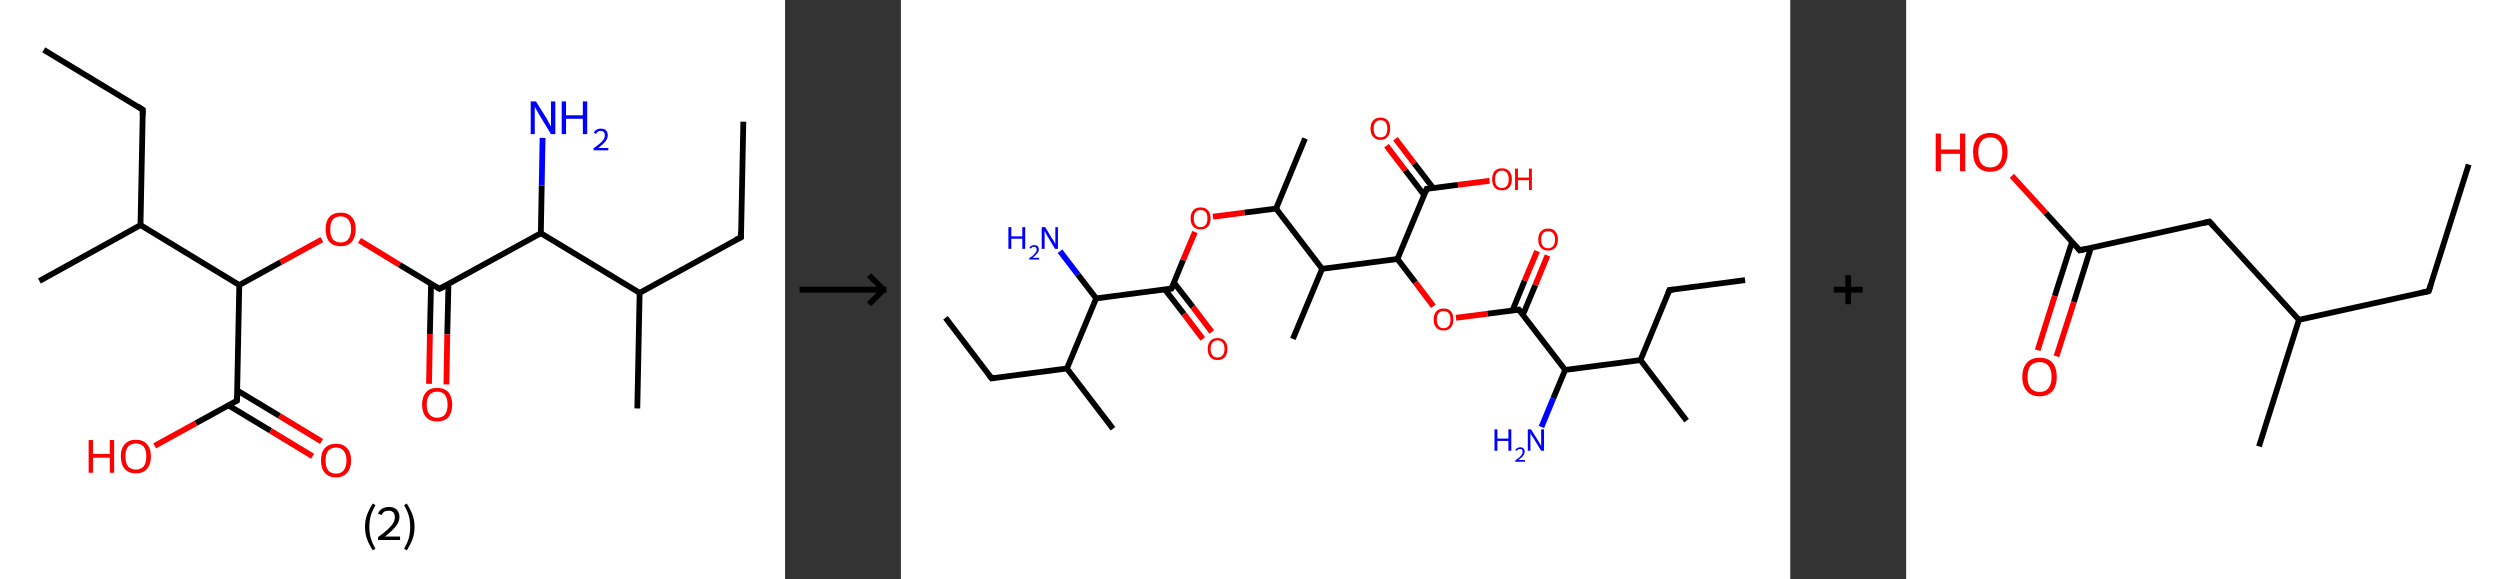 <?xml version='1.0' encoding='ASCII' standalone='yes'?>
<svg xmlns="http://www.w3.org/2000/svg" xmlns:xlink="http://www.w3.org/1999/xlink" version="1.1" width="863.0px" viewBox="0 0 863.0 200.0" height="200.0px">
  <rect x="0" y="0" width="863.0" height="200.0" fill="#333333" stroke="none"/>
  <g>
    <g transform="translate(0, 0) scale(1 1) "><!-- END OF HEADER -->
<rect style="opacity:1.0;fill:#FFFFFF;stroke:none" width="271.0" height="200.0" x="0.0" y="0.0"> </rect>
<path class="bond-0 atom-0 atom-1" d="M 256.6,42.0 L 255.8,81.9" style="fill:none;fill-rule:evenodd;stroke:#000000;stroke-width:2.0px;stroke-linecap:butt;stroke-linejoin:miter;stroke-opacity:1"/>
<path class="bond-1 atom-1 atom-2" d="M 255.8,81.9 L 220.8,101.1" style="fill:none;fill-rule:evenodd;stroke:#000000;stroke-width:2.0px;stroke-linecap:butt;stroke-linejoin:miter;stroke-opacity:1"/>
<path class="bond-2 atom-2 atom-3" d="M 220.8,101.1 L 220.0,141.0" style="fill:none;fill-rule:evenodd;stroke:#000000;stroke-width:2.0px;stroke-linecap:butt;stroke-linejoin:miter;stroke-opacity:1"/>
<path class="bond-3 atom-2 atom-4" d="M 220.8,101.1 L 186.7,80.5" style="fill:none;fill-rule:evenodd;stroke:#000000;stroke-width:2.0px;stroke-linecap:butt;stroke-linejoin:miter;stroke-opacity:1"/>
<path class="bond-4 atom-4 atom-5" d="M 186.7,80.5 L 187.0,64.0" style="fill:none;fill-rule:evenodd;stroke:#000000;stroke-width:2.0px;stroke-linecap:butt;stroke-linejoin:miter;stroke-opacity:1"/>
<path class="bond-4 atom-4 atom-5" d="M 187.0,64.0 L 187.3,47.6" style="fill:none;fill-rule:evenodd;stroke:#0000FF;stroke-width:2.0px;stroke-linecap:butt;stroke-linejoin:miter;stroke-opacity:1"/>
<path class="bond-5 atom-4 atom-6" d="M 186.7,80.5 L 151.7,99.7" style="fill:none;fill-rule:evenodd;stroke:#000000;stroke-width:2.0px;stroke-linecap:butt;stroke-linejoin:miter;stroke-opacity:1"/>
<path class="bond-6 atom-6 atom-7" d="M 148.8,98.0 L 148.4,115.3" style="fill:none;fill-rule:evenodd;stroke:#000000;stroke-width:2.0px;stroke-linecap:butt;stroke-linejoin:miter;stroke-opacity:1"/>
<path class="bond-6 atom-6 atom-7" d="M 148.4,115.3 L 148.1,132.5" style="fill:none;fill-rule:evenodd;stroke:#FF0000;stroke-width:2.0px;stroke-linecap:butt;stroke-linejoin:miter;stroke-opacity:1"/>
<path class="bond-6 atom-6 atom-7" d="M 154.8,98.1 L 154.4,115.4" style="fill:none;fill-rule:evenodd;stroke:#000000;stroke-width:2.0px;stroke-linecap:butt;stroke-linejoin:miter;stroke-opacity:1"/>
<path class="bond-6 atom-6 atom-7" d="M 154.4,115.4 L 154.1,132.7" style="fill:none;fill-rule:evenodd;stroke:#FF0000;stroke-width:2.0px;stroke-linecap:butt;stroke-linejoin:miter;stroke-opacity:1"/>
<path class="bond-7 atom-6 atom-8" d="M 151.7,99.7 L 137.9,91.4" style="fill:none;fill-rule:evenodd;stroke:#000000;stroke-width:2.0px;stroke-linecap:butt;stroke-linejoin:miter;stroke-opacity:1"/>
<path class="bond-7 atom-6 atom-8" d="M 137.9,91.4 L 124.1,83.0" style="fill:none;fill-rule:evenodd;stroke:#FF0000;stroke-width:2.0px;stroke-linecap:butt;stroke-linejoin:miter;stroke-opacity:1"/>
<path class="bond-8 atom-8 atom-9" d="M 111.1,82.7 L 96.9,90.5" style="fill:none;fill-rule:evenodd;stroke:#FF0000;stroke-width:2.0px;stroke-linecap:butt;stroke-linejoin:miter;stroke-opacity:1"/>
<path class="bond-8 atom-8 atom-9" d="M 96.9,90.5 L 82.6,98.4" style="fill:none;fill-rule:evenodd;stroke:#000000;stroke-width:2.0px;stroke-linecap:butt;stroke-linejoin:miter;stroke-opacity:1"/>
<path class="bond-9 atom-9 atom-10" d="M 82.6,98.4 L 81.8,138.3" style="fill:none;fill-rule:evenodd;stroke:#000000;stroke-width:2.0px;stroke-linecap:butt;stroke-linejoin:miter;stroke-opacity:1"/>
<path class="bond-10 atom-10 atom-11" d="M 78.8,139.9 L 93.4,148.7" style="fill:none;fill-rule:evenodd;stroke:#000000;stroke-width:2.0px;stroke-linecap:butt;stroke-linejoin:miter;stroke-opacity:1"/>
<path class="bond-10 atom-10 atom-11" d="M 93.4,148.7 L 107.9,157.5" style="fill:none;fill-rule:evenodd;stroke:#FF0000;stroke-width:2.0px;stroke-linecap:butt;stroke-linejoin:miter;stroke-opacity:1"/>
<path class="bond-10 atom-10 atom-11" d="M 81.9,134.8 L 96.5,143.6" style="fill:none;fill-rule:evenodd;stroke:#000000;stroke-width:2.0px;stroke-linecap:butt;stroke-linejoin:miter;stroke-opacity:1"/>
<path class="bond-10 atom-10 atom-11" d="M 96.5,143.6 L 111.0,152.4" style="fill:none;fill-rule:evenodd;stroke:#FF0000;stroke-width:2.0px;stroke-linecap:butt;stroke-linejoin:miter;stroke-opacity:1"/>
<path class="bond-11 atom-10 atom-12" d="M 81.8,138.3 L 67.6,146.1" style="fill:none;fill-rule:evenodd;stroke:#000000;stroke-width:2.0px;stroke-linecap:butt;stroke-linejoin:miter;stroke-opacity:1"/>
<path class="bond-11 atom-10 atom-12" d="M 67.6,146.1 L 53.4,153.9" style="fill:none;fill-rule:evenodd;stroke:#FF0000;stroke-width:2.0px;stroke-linecap:butt;stroke-linejoin:miter;stroke-opacity:1"/>
<path class="bond-12 atom-9 atom-13" d="M 82.6,98.4 L 48.5,77.7" style="fill:none;fill-rule:evenodd;stroke:#000000;stroke-width:2.0px;stroke-linecap:butt;stroke-linejoin:miter;stroke-opacity:1"/>
<path class="bond-13 atom-13 atom-14" d="M 48.5,77.7 L 13.6,97.0" style="fill:none;fill-rule:evenodd;stroke:#000000;stroke-width:2.0px;stroke-linecap:butt;stroke-linejoin:miter;stroke-opacity:1"/>
<path class="bond-14 atom-13 atom-15" d="M 48.5,77.7 L 49.3,37.9" style="fill:none;fill-rule:evenodd;stroke:#000000;stroke-width:2.0px;stroke-linecap:butt;stroke-linejoin:miter;stroke-opacity:1"/>
<path class="bond-15 atom-15 atom-16" d="M 49.3,37.9 L 15.1,17.2" style="fill:none;fill-rule:evenodd;stroke:#000000;stroke-width:2.0px;stroke-linecap:butt;stroke-linejoin:miter;stroke-opacity:1"/>
<path d="M 255.8,79.9 L 255.8,81.9 L 254.0,82.8" style="fill:none;stroke:#000000;stroke-width:2.0px;stroke-linecap:butt;stroke-linejoin:miter;stroke-opacity:1;"/>
<path d="M 153.5,98.8 L 151.7,99.7 L 151.0,99.3" style="fill:none;stroke:#000000;stroke-width:2.0px;stroke-linecap:butt;stroke-linejoin:miter;stroke-opacity:1;"/>
<path d="M 81.9,136.3 L 81.8,138.3 L 81.1,138.7" style="fill:none;stroke:#000000;stroke-width:2.0px;stroke-linecap:butt;stroke-linejoin:miter;stroke-opacity:1;"/>
<path d="M 49.2,39.8 L 49.3,37.9 L 47.6,36.8" style="fill:none;stroke:#000000;stroke-width:2.0px;stroke-linecap:butt;stroke-linejoin:miter;stroke-opacity:1;"/>
<path class="atom-5" d="M 185.0 35.0 L 188.7 40.9 Q 189.0 41.5, 189.6 42.6 Q 190.2 43.7, 190.2 43.7 L 190.2 35.0 L 191.7 35.0 L 191.7 46.3 L 190.2 46.3 L 186.2 39.7 Q 185.8 38.9, 185.3 38.1 Q 184.8 37.2, 184.6 36.9 L 184.6 46.3 L 183.2 46.3 L 183.2 35.0 L 185.0 35.0 " fill="#0000FF"/>
<path class="atom-5" d="M 193.9 35.0 L 195.4 35.0 L 195.4 39.8 L 201.2 39.8 L 201.2 35.0 L 202.7 35.0 L 202.7 46.3 L 201.2 46.3 L 201.2 41.0 L 195.4 41.0 L 195.4 46.3 L 193.9 46.3 L 193.9 35.0 " fill="#0000FF"/>
<path class="atom-5" d="M 205.0 45.9 Q 205.2 45.2, 205.9 44.8 Q 206.5 44.4, 207.4 44.4 Q 208.6 44.4, 209.2 45.0 Q 209.8 45.6, 209.8 46.7 Q 209.8 47.8, 209.0 48.8 Q 208.2 49.8, 206.5 51.1 L 210.0 51.1 L 210.0 51.9 L 204.9 51.9 L 204.9 51.2 Q 206.3 50.2, 207.1 49.5 Q 208.0 48.7, 208.4 48.1 Q 208.8 47.4, 208.8 46.7 Q 208.8 46.0, 208.4 45.6 Q 208.1 45.2, 207.4 45.2 Q 206.8 45.2, 206.4 45.4 Q 206.0 45.7, 205.8 46.2 L 205.0 45.9 " fill="#0000FF"/>
<path class="atom-7" d="M 145.7 139.7 Q 145.7 137.0, 147.1 135.4 Q 148.4 133.9, 150.9 133.9 Q 153.4 133.9, 154.8 135.4 Q 156.1 137.0, 156.1 139.7 Q 156.1 142.4, 154.8 144.0 Q 153.4 145.5, 150.9 145.5 Q 148.4 145.5, 147.1 144.0 Q 145.7 142.4, 145.7 139.7 M 150.9 144.2 Q 152.7 144.2, 153.6 143.1 Q 154.5 141.9, 154.5 139.7 Q 154.5 137.5, 153.6 136.3 Q 152.7 135.2, 150.9 135.2 Q 149.2 135.2, 148.3 136.3 Q 147.3 137.4, 147.3 139.7 Q 147.3 142.0, 148.3 143.1 Q 149.2 144.2, 150.9 144.2 " fill="#FF0000"/>
<path class="atom-8" d="M 112.4 79.1 Q 112.4 76.4, 113.7 74.9 Q 115.1 73.4, 117.6 73.4 Q 120.1 73.4, 121.4 74.9 Q 122.8 76.4, 122.8 79.1 Q 122.8 81.9, 121.4 83.5 Q 120.1 85.0, 117.6 85.0 Q 115.1 85.0, 113.7 83.5 Q 112.4 81.9, 112.4 79.1 M 117.6 83.7 Q 119.3 83.7, 120.2 82.6 Q 121.2 81.4, 121.2 79.1 Q 121.2 76.9, 120.2 75.8 Q 119.3 74.7, 117.6 74.7 Q 115.9 74.7, 114.9 75.8 Q 114.0 76.9, 114.0 79.1 Q 114.0 81.4, 114.9 82.6 Q 115.9 83.7, 117.6 83.7 " fill="#FF0000"/>
<path class="atom-11" d="M 110.8 158.9 Q 110.8 156.2, 112.1 154.7 Q 113.5 153.2, 116.0 153.2 Q 118.5 153.2, 119.8 154.7 Q 121.2 156.2, 121.2 158.9 Q 121.2 161.7, 119.8 163.2 Q 118.5 164.8, 116.0 164.8 Q 113.5 164.8, 112.1 163.2 Q 110.8 161.7, 110.8 158.9 M 116.0 163.5 Q 117.7 163.5, 118.6 162.4 Q 119.6 161.2, 119.6 158.9 Q 119.6 156.7, 118.6 155.6 Q 117.7 154.5, 116.0 154.5 Q 114.3 154.5, 113.3 155.6 Q 112.4 156.7, 112.4 158.9 Q 112.4 161.2, 113.3 162.4 Q 114.3 163.5, 116.0 163.5 " fill="#FF0000"/>
<path class="atom-12" d="M 30.6 151.9 L 32.1 151.9 L 32.1 156.7 L 37.9 156.7 L 37.9 151.9 L 39.4 151.9 L 39.4 163.2 L 37.9 163.2 L 37.9 158.0 L 32.1 158.0 L 32.1 163.2 L 30.6 163.2 L 30.6 151.9 " fill="#FF0000"/>
<path class="atom-12" d="M 41.7 157.5 Q 41.7 154.8, 43.1 153.3 Q 44.4 151.8, 46.9 151.8 Q 49.4 151.8, 50.7 153.3 Q 52.1 154.8, 52.1 157.5 Q 52.1 160.3, 50.7 161.9 Q 49.4 163.4, 46.9 163.4 Q 44.4 163.4, 43.1 161.9 Q 41.7 160.3, 41.7 157.5 M 46.9 162.1 Q 48.6 162.1, 49.6 161.0 Q 50.5 159.8, 50.5 157.5 Q 50.5 155.3, 49.6 154.2 Q 48.6 153.1, 46.9 153.1 Q 45.2 153.1, 44.2 154.2 Q 43.3 155.3, 43.3 157.5 Q 43.3 159.8, 44.2 161.0 Q 45.2 162.1, 46.9 162.1 " fill="#FF0000"/>
<path class="legend" d="M 126.0 181.9 Q 126.0 179.6, 126.7 177.7 Q 127.4 175.8, 128.7 173.8 L 129.6 174.4 Q 128.5 176.3, 128.0 178.0 Q 127.5 179.7, 127.5 181.9 Q 127.5 184.0, 128.0 185.8 Q 128.5 187.5, 129.6 189.4 L 128.7 190.0 Q 127.4 188.0, 126.7 186.1 Q 126.0 184.2, 126.0 181.9 " fill="#000000"/>
<path class="legend" d="M 130.5 177.3 Q 130.9 176.2, 131.9 175.6 Q 132.9 175.0, 134.3 175.0 Q 136.0 175.0, 136.9 175.9 Q 137.9 176.8, 137.9 178.5 Q 137.9 180.2, 136.6 181.7 Q 135.4 183.3, 132.9 185.2 L 138.1 185.2 L 138.1 186.4 L 130.5 186.4 L 130.5 185.4 Q 132.6 183.9, 133.8 182.8 Q 135.1 181.6, 135.7 180.6 Q 136.3 179.6, 136.3 178.6 Q 136.3 177.5, 135.8 176.9 Q 135.2 176.3, 134.3 176.3 Q 133.3 176.3, 132.7 176.6 Q 132.1 177.0, 131.7 177.8 L 130.5 177.3 " fill="#000000"/>
<path class="legend" d="M 143.1 181.9 Q 143.1 184.2, 142.4 186.1 Q 141.7 188.0, 140.4 190.0 L 139.5 189.4 Q 140.6 187.5, 141.1 185.8 Q 141.6 184.0, 141.6 181.9 Q 141.6 179.7, 141.1 178.0 Q 140.6 176.3, 139.5 174.4 L 140.4 173.8 Q 141.7 175.8, 142.4 177.7 Q 143.1 179.6, 143.1 181.9 " fill="#000000"/>
</g>
    <g transform="translate(271.0, 0) scale(1 1) "><line x1="5" y1="100" x2="35" y2="100" style="stroke:rgb(0,0,0);stroke-width:2"/>
  <line x1="34" y1="100" x2="29" y2="95" style="stroke:rgb(0,0,0);stroke-width:2"/>
  <line x1="34" y1="100" x2="29" y2="105" style="stroke:rgb(0,0,0);stroke-width:2"/>
</g>
    <g transform="translate(311.0, 0) scale(1 1) "><!-- END OF HEADER -->
<rect style="opacity:1.0;fill:#FFFFFF;stroke:none" width="307.0" height="200.0" x="0.0" y="0.0"> </rect>
<path class="bond-0 atom-0 atom-1" d="M 15.4,109.7 L 31.3,130.6" style="fill:none;fill-rule:evenodd;stroke:#000000;stroke-width:2.0px;stroke-linecap:butt;stroke-linejoin:miter;stroke-opacity:1"/>
<path class="bond-1 atom-1 atom-2" d="M 31.3,130.6 L 57.3,127.2" style="fill:none;fill-rule:evenodd;stroke:#000000;stroke-width:2.0px;stroke-linecap:butt;stroke-linejoin:miter;stroke-opacity:1"/>
<path class="bond-2 atom-2 atom-3" d="M 57.3,127.2 L 73.2,148.0" style="fill:none;fill-rule:evenodd;stroke:#000000;stroke-width:2.0px;stroke-linecap:butt;stroke-linejoin:miter;stroke-opacity:1"/>
<path class="bond-3 atom-2 atom-4" d="M 57.3,127.2 L 67.4,103.0" style="fill:none;fill-rule:evenodd;stroke:#000000;stroke-width:2.0px;stroke-linecap:butt;stroke-linejoin:miter;stroke-opacity:1"/>
<path class="bond-4 atom-4 atom-5" d="M 67.4,103.0 L 61.1,94.8" style="fill:none;fill-rule:evenodd;stroke:#000000;stroke-width:2.0px;stroke-linecap:butt;stroke-linejoin:miter;stroke-opacity:1"/>
<path class="bond-4 atom-4 atom-5" d="M 61.1,94.8 L 54.9,86.7" style="fill:none;fill-rule:evenodd;stroke:#0000FF;stroke-width:2.0px;stroke-linecap:butt;stroke-linejoin:miter;stroke-opacity:1"/>
<path class="bond-5 atom-4 atom-6" d="M 67.4,103.0 L 93.4,99.6" style="fill:none;fill-rule:evenodd;stroke:#000000;stroke-width:2.0px;stroke-linecap:butt;stroke-linejoin:miter;stroke-opacity:1"/>
<path class="bond-6 atom-6 atom-7" d="M 91.1,99.9 L 97.7,108.4" style="fill:none;fill-rule:evenodd;stroke:#000000;stroke-width:2.0px;stroke-linecap:butt;stroke-linejoin:miter;stroke-opacity:1"/>
<path class="bond-6 atom-6 atom-7" d="M 97.7,108.4 L 104.2,117.0" style="fill:none;fill-rule:evenodd;stroke:#FF0000;stroke-width:2.0px;stroke-linecap:butt;stroke-linejoin:miter;stroke-opacity:1"/>
<path class="bond-6 atom-6 atom-7" d="M 94.2,97.5 L 100.8,106.0" style="fill:none;fill-rule:evenodd;stroke:#000000;stroke-width:2.0px;stroke-linecap:butt;stroke-linejoin:miter;stroke-opacity:1"/>
<path class="bond-6 atom-6 atom-7" d="M 100.8,106.0 L 107.3,114.6" style="fill:none;fill-rule:evenodd;stroke:#FF0000;stroke-width:2.0px;stroke-linecap:butt;stroke-linejoin:miter;stroke-opacity:1"/>
<path class="bond-7 atom-6 atom-8" d="M 93.4,99.6 L 97.4,89.8" style="fill:none;fill-rule:evenodd;stroke:#000000;stroke-width:2.0px;stroke-linecap:butt;stroke-linejoin:miter;stroke-opacity:1"/>
<path class="bond-7 atom-6 atom-8" d="M 97.4,89.8 L 101.5,80.1" style="fill:none;fill-rule:evenodd;stroke:#FF0000;stroke-width:2.0px;stroke-linecap:butt;stroke-linejoin:miter;stroke-opacity:1"/>
<path class="bond-8 atom-8 atom-9" d="M 107.7,74.8 L 118.6,73.4" style="fill:none;fill-rule:evenodd;stroke:#FF0000;stroke-width:2.0px;stroke-linecap:butt;stroke-linejoin:miter;stroke-opacity:1"/>
<path class="bond-8 atom-8 atom-9" d="M 118.6,73.4 L 129.5,72.0" style="fill:none;fill-rule:evenodd;stroke:#000000;stroke-width:2.0px;stroke-linecap:butt;stroke-linejoin:miter;stroke-opacity:1"/>
<path class="bond-9 atom-9 atom-10" d="M 129.5,72.0 L 139.5,47.8" style="fill:none;fill-rule:evenodd;stroke:#000000;stroke-width:2.0px;stroke-linecap:butt;stroke-linejoin:miter;stroke-opacity:1"/>
<path class="bond-10 atom-9 atom-11" d="M 129.5,72.0 L 145.4,92.8" style="fill:none;fill-rule:evenodd;stroke:#000000;stroke-width:2.0px;stroke-linecap:butt;stroke-linejoin:miter;stroke-opacity:1"/>
<path class="bond-11 atom-11 atom-12" d="M 145.4,92.8 L 135.3,117.0" style="fill:none;fill-rule:evenodd;stroke:#000000;stroke-width:2.0px;stroke-linecap:butt;stroke-linejoin:miter;stroke-opacity:1"/>
<path class="bond-12 atom-11 atom-13" d="M 145.4,92.8 L 171.4,89.4" style="fill:none;fill-rule:evenodd;stroke:#000000;stroke-width:2.0px;stroke-linecap:butt;stroke-linejoin:miter;stroke-opacity:1"/>
<path class="bond-13 atom-13 atom-14" d="M 171.4,89.4 L 177.6,97.5" style="fill:none;fill-rule:evenodd;stroke:#000000;stroke-width:2.0px;stroke-linecap:butt;stroke-linejoin:miter;stroke-opacity:1"/>
<path class="bond-13 atom-13 atom-14" d="M 177.6,97.5 L 183.8,105.7" style="fill:none;fill-rule:evenodd;stroke:#FF0000;stroke-width:2.0px;stroke-linecap:butt;stroke-linejoin:miter;stroke-opacity:1"/>
<path class="bond-14 atom-14 atom-15" d="M 191.6,109.7 L 202.5,108.3" style="fill:none;fill-rule:evenodd;stroke:#FF0000;stroke-width:2.0px;stroke-linecap:butt;stroke-linejoin:miter;stroke-opacity:1"/>
<path class="bond-14 atom-14 atom-15" d="M 202.5,108.3 L 213.3,106.9" style="fill:none;fill-rule:evenodd;stroke:#000000;stroke-width:2.0px;stroke-linecap:butt;stroke-linejoin:miter;stroke-opacity:1"/>
<path class="bond-15 atom-15 atom-16" d="M 214.7,108.7 L 219.0,98.4" style="fill:none;fill-rule:evenodd;stroke:#000000;stroke-width:2.0px;stroke-linecap:butt;stroke-linejoin:miter;stroke-opacity:1"/>
<path class="bond-15 atom-15 atom-16" d="M 219.0,98.4 L 223.2,88.2" style="fill:none;fill-rule:evenodd;stroke:#FF0000;stroke-width:2.0px;stroke-linecap:butt;stroke-linejoin:miter;stroke-opacity:1"/>
<path class="bond-15 atom-15 atom-16" d="M 211.1,107.2 L 215.3,96.9" style="fill:none;fill-rule:evenodd;stroke:#000000;stroke-width:2.0px;stroke-linecap:butt;stroke-linejoin:miter;stroke-opacity:1"/>
<path class="bond-15 atom-15 atom-16" d="M 215.3,96.9 L 219.6,86.7" style="fill:none;fill-rule:evenodd;stroke:#FF0000;stroke-width:2.0px;stroke-linecap:butt;stroke-linejoin:miter;stroke-opacity:1"/>
<path class="bond-16 atom-15 atom-17" d="M 213.3,106.9 L 229.3,127.7" style="fill:none;fill-rule:evenodd;stroke:#000000;stroke-width:2.0px;stroke-linecap:butt;stroke-linejoin:miter;stroke-opacity:1"/>
<path class="bond-17 atom-17 atom-18" d="M 229.3,127.7 L 225.2,137.5" style="fill:none;fill-rule:evenodd;stroke:#000000;stroke-width:2.0px;stroke-linecap:butt;stroke-linejoin:miter;stroke-opacity:1"/>
<path class="bond-17 atom-17 atom-18" d="M 225.2,137.5 L 221.1,147.4" style="fill:none;fill-rule:evenodd;stroke:#0000FF;stroke-width:2.0px;stroke-linecap:butt;stroke-linejoin:miter;stroke-opacity:1"/>
<path class="bond-18 atom-17 atom-19" d="M 229.3,127.7 L 255.3,124.3" style="fill:none;fill-rule:evenodd;stroke:#000000;stroke-width:2.0px;stroke-linecap:butt;stroke-linejoin:miter;stroke-opacity:1"/>
<path class="bond-19 atom-19 atom-20" d="M 255.3,124.3 L 271.2,145.2" style="fill:none;fill-rule:evenodd;stroke:#000000;stroke-width:2.0px;stroke-linecap:butt;stroke-linejoin:miter;stroke-opacity:1"/>
<path class="bond-20 atom-19 atom-21" d="M 255.3,124.3 L 265.3,100.1" style="fill:none;fill-rule:evenodd;stroke:#000000;stroke-width:2.0px;stroke-linecap:butt;stroke-linejoin:miter;stroke-opacity:1"/>
<path class="bond-21 atom-21 atom-22" d="M 265.3,100.1 L 291.4,96.7" style="fill:none;fill-rule:evenodd;stroke:#000000;stroke-width:2.0px;stroke-linecap:butt;stroke-linejoin:miter;stroke-opacity:1"/>
<path class="bond-22 atom-13 atom-23" d="M 171.4,89.4 L 181.5,65.2" style="fill:none;fill-rule:evenodd;stroke:#000000;stroke-width:2.0px;stroke-linecap:butt;stroke-linejoin:miter;stroke-opacity:1"/>
<path class="bond-23 atom-23 atom-24" d="M 183.7,64.9 L 177.2,56.4" style="fill:none;fill-rule:evenodd;stroke:#000000;stroke-width:2.0px;stroke-linecap:butt;stroke-linejoin:miter;stroke-opacity:1"/>
<path class="bond-23 atom-23 atom-24" d="M 177.2,56.4 L 170.7,47.9" style="fill:none;fill-rule:evenodd;stroke:#FF0000;stroke-width:2.0px;stroke-linecap:butt;stroke-linejoin:miter;stroke-opacity:1"/>
<path class="bond-23 atom-23 atom-24" d="M 180.6,67.3 L 174.1,58.8" style="fill:none;fill-rule:evenodd;stroke:#000000;stroke-width:2.0px;stroke-linecap:butt;stroke-linejoin:miter;stroke-opacity:1"/>
<path class="bond-23 atom-23 atom-24" d="M 174.1,58.8 L 167.6,50.3" style="fill:none;fill-rule:evenodd;stroke:#FF0000;stroke-width:2.0px;stroke-linecap:butt;stroke-linejoin:miter;stroke-opacity:1"/>
<path class="bond-24 atom-23 atom-25" d="M 181.5,65.2 L 192.3,63.8" style="fill:none;fill-rule:evenodd;stroke:#000000;stroke-width:2.0px;stroke-linecap:butt;stroke-linejoin:miter;stroke-opacity:1"/>
<path class="bond-24 atom-23 atom-25" d="M 192.3,63.8 L 203.2,62.4" style="fill:none;fill-rule:evenodd;stroke:#FF0000;stroke-width:2.0px;stroke-linecap:butt;stroke-linejoin:miter;stroke-opacity:1"/>
<path d="M 30.5,129.5 L 31.3,130.6 L 32.6,130.4" style="fill:none;stroke:#000000;stroke-width:2.0px;stroke-linecap:butt;stroke-linejoin:miter;stroke-opacity:1;"/>
<path d="M 92.1,99.8 L 93.4,99.6 L 93.6,99.1" style="fill:none;stroke:#000000;stroke-width:2.0px;stroke-linecap:butt;stroke-linejoin:miter;stroke-opacity:1;"/>
<path d="M 212.8,107.0 L 213.3,106.9 L 214.1,107.9" style="fill:none;stroke:#000000;stroke-width:2.0px;stroke-linecap:butt;stroke-linejoin:miter;stroke-opacity:1;"/>
<path d="M 264.8,101.3 L 265.3,100.1 L 266.6,100.0" style="fill:none;stroke:#000000;stroke-width:2.0px;stroke-linecap:butt;stroke-linejoin:miter;stroke-opacity:1;"/>
<path d="M 181.0,66.4 L 181.5,65.2 L 182.0,65.2" style="fill:none;stroke:#000000;stroke-width:2.0px;stroke-linecap:butt;stroke-linejoin:miter;stroke-opacity:1;"/>
<path class="atom-5" d="M 37.1 78.4 L 38.1 78.4 L 38.1 81.6 L 41.9 81.6 L 41.9 78.4 L 42.9 78.4 L 42.9 85.9 L 41.9 85.9 L 41.9 82.4 L 38.1 82.4 L 38.1 85.9 L 37.1 85.9 L 37.1 78.4 " fill="#0000FF"/>
<path class="atom-5" d="M 44.4 85.6 Q 44.5 85.1, 45.0 84.9 Q 45.4 84.6, 46.0 84.6 Q 46.7 84.6, 47.2 85.0 Q 47.6 85.4, 47.6 86.1 Q 47.6 86.9, 47.0 87.5 Q 46.5 88.2, 45.4 89.0 L 47.7 89.0 L 47.7 89.6 L 44.3 89.6 L 44.3 89.1 Q 45.3 88.5, 45.8 88.0 Q 46.3 87.5, 46.6 87.0 Q 46.9 86.6, 46.9 86.2 Q 46.9 85.7, 46.6 85.4 Q 46.4 85.2, 46.0 85.2 Q 45.6 85.2, 45.3 85.3 Q 45.1 85.5, 44.9 85.8 L 44.4 85.6 " fill="#0000FF"/>
<path class="atom-5" d="M 49.8 78.4 L 52.2 82.4 Q 52.5 82.7, 52.9 83.4 Q 53.2 84.2, 53.3 84.2 L 53.3 78.4 L 54.2 78.4 L 54.2 85.9 L 53.2 85.9 L 50.6 81.6 Q 50.3 81.0, 50.0 80.5 Q 49.7 79.9, 49.6 79.7 L 49.6 85.9 L 48.6 85.9 L 48.6 78.4 L 49.8 78.4 " fill="#0000FF"/>
<path class="atom-7" d="M 105.9 120.4 Q 105.9 118.7, 106.8 117.7 Q 107.7 116.7, 109.3 116.7 Q 110.9 116.7, 111.8 117.7 Q 112.7 118.7, 112.7 120.4 Q 112.7 122.2, 111.8 123.3 Q 110.9 124.3, 109.3 124.3 Q 107.7 124.3, 106.8 123.3 Q 105.9 122.3, 105.9 120.4 M 109.3 123.4 Q 110.4 123.4, 111.0 122.7 Q 111.7 121.9, 111.7 120.4 Q 111.7 119.0, 111.0 118.2 Q 110.4 117.5, 109.3 117.5 Q 108.2 117.5, 107.6 118.2 Q 106.9 119.0, 106.9 120.4 Q 106.9 121.9, 107.6 122.7 Q 108.2 123.4, 109.3 123.4 " fill="#FF0000"/>
<path class="atom-8" d="M 100.0 75.4 Q 100.0 73.6, 100.9 72.6 Q 101.8 71.6, 103.4 71.6 Q 105.1 71.6, 106.0 72.6 Q 106.9 73.6, 106.9 75.4 Q 106.9 77.2, 106.0 78.2 Q 105.1 79.2, 103.4 79.2 Q 101.8 79.2, 100.9 78.2 Q 100.0 77.2, 100.0 75.4 M 103.4 78.4 Q 104.6 78.4, 105.2 77.6 Q 105.8 76.9, 105.8 75.4 Q 105.8 73.9, 105.2 73.2 Q 104.6 72.5, 103.4 72.5 Q 102.3 72.5, 101.7 73.2 Q 101.1 73.9, 101.1 75.4 Q 101.1 76.9, 101.7 77.6 Q 102.3 78.4, 103.4 78.4 " fill="#FF0000"/>
<path class="atom-14" d="M 183.9 110.3 Q 183.9 108.5, 184.8 107.5 Q 185.7 106.5, 187.3 106.5 Q 189.0 106.5, 189.9 107.5 Q 190.7 108.5, 190.7 110.3 Q 190.7 112.1, 189.8 113.1 Q 188.9 114.1, 187.3 114.1 Q 185.7 114.1, 184.8 113.1 Q 183.9 112.1, 183.9 110.3 M 187.3 113.3 Q 188.5 113.3, 189.1 112.5 Q 189.7 111.8, 189.7 110.3 Q 189.7 108.8, 189.1 108.1 Q 188.5 107.4, 187.3 107.4 Q 186.2 107.4, 185.6 108.1 Q 185.0 108.8, 185.0 110.3 Q 185.0 111.8, 185.6 112.5 Q 186.2 113.3, 187.3 113.3 " fill="#FF0000"/>
<path class="atom-16" d="M 220.0 82.7 Q 220.0 80.9, 220.9 79.9 Q 221.8 78.9, 223.4 78.9 Q 225.1 78.9, 225.9 79.9 Q 226.8 80.9, 226.8 82.7 Q 226.8 84.5, 225.9 85.5 Q 225.0 86.5, 223.4 86.5 Q 221.8 86.5, 220.9 85.5 Q 220.0 84.5, 220.0 82.7 M 223.4 85.7 Q 224.5 85.7, 225.1 85.0 Q 225.8 84.2, 225.8 82.7 Q 225.8 81.2, 225.1 80.5 Q 224.5 79.8, 223.4 79.8 Q 222.3 79.8, 221.7 80.5 Q 221.0 81.2, 221.0 82.7 Q 221.0 84.2, 221.7 85.0 Q 222.3 85.7, 223.4 85.7 " fill="#FF0000"/>
<path class="atom-18" d="M 204.9 148.2 L 205.9 148.2 L 205.9 151.4 L 209.7 151.4 L 209.7 148.2 L 210.7 148.2 L 210.7 155.6 L 209.7 155.6 L 209.7 152.2 L 205.9 152.2 L 205.9 155.6 L 204.9 155.6 L 204.9 148.2 " fill="#0000FF"/>
<path class="atom-18" d="M 212.1 155.4 Q 212.3 154.9, 212.7 154.7 Q 213.2 154.4, 213.8 154.4 Q 214.5 154.4, 214.9 154.8 Q 215.3 155.2, 215.3 155.9 Q 215.3 156.6, 214.8 157.3 Q 214.3 158.0, 213.1 158.8 L 215.4 158.8 L 215.4 159.4 L 212.1 159.4 L 212.1 158.9 Q 213.0 158.2, 213.6 157.8 Q 214.1 157.3, 214.4 156.8 Q 214.6 156.4, 214.6 156.0 Q 214.6 155.5, 214.4 155.2 Q 214.2 155.0, 213.8 155.0 Q 213.4 155.0, 213.1 155.1 Q 212.8 155.3, 212.6 155.6 L 212.1 155.4 " fill="#0000FF"/>
<path class="atom-18" d="M 217.5 148.2 L 220.0 152.2 Q 220.2 152.5, 220.6 153.2 Q 221.0 153.9, 221.0 154.0 L 221.0 148.2 L 222.0 148.2 L 222.0 155.6 L 221.0 155.6 L 218.4 151.3 Q 218.1 150.8, 217.7 150.3 Q 217.4 149.7, 217.3 149.5 L 217.3 155.6 L 216.4 155.6 L 216.4 148.2 L 217.5 148.2 " fill="#0000FF"/>
<path class="atom-24" d="M 162.1 44.4 Q 162.1 42.6, 163.0 41.6 Q 163.9 40.6, 165.5 40.6 Q 167.2 40.6, 168.1 41.6 Q 168.9 42.6, 168.9 44.4 Q 168.9 46.2, 168.0 47.2 Q 167.2 48.3, 165.5 48.3 Q 163.9 48.3, 163.0 47.2 Q 162.1 46.2, 162.1 44.4 M 165.5 47.4 Q 166.7 47.4, 167.3 46.7 Q 167.9 45.9, 167.9 44.4 Q 167.9 43.0, 167.3 42.2 Q 166.7 41.5, 165.5 41.5 Q 164.4 41.5, 163.8 42.2 Q 163.2 42.9, 163.2 44.4 Q 163.2 45.9, 163.8 46.7 Q 164.4 47.4, 165.5 47.4 " fill="#FF0000"/>
<path class="atom-25" d="M 204.1 61.9 Q 204.1 60.1, 204.9 59.1 Q 205.8 58.1, 207.5 58.1 Q 209.1 58.1, 210.0 59.1 Q 210.9 60.1, 210.9 61.9 Q 210.9 63.7, 210.0 64.7 Q 209.1 65.7, 207.5 65.7 Q 205.8 65.7, 204.9 64.7 Q 204.1 63.7, 204.1 61.9 M 207.5 64.9 Q 208.6 64.9, 209.2 64.1 Q 209.8 63.4, 209.8 61.9 Q 209.8 60.4, 209.2 59.7 Q 208.6 58.9, 207.5 58.9 Q 206.3 58.9, 205.7 59.7 Q 205.1 60.4, 205.1 61.9 Q 205.1 63.4, 205.7 64.1 Q 206.3 64.9, 207.5 64.9 " fill="#FF0000"/>
<path class="atom-25" d="M 212.0 58.2 L 213.0 58.2 L 213.0 61.3 L 216.8 61.3 L 216.8 58.2 L 217.8 58.2 L 217.8 65.6 L 216.8 65.6 L 216.8 62.2 L 213.0 62.2 L 213.0 65.6 L 212.0 65.6 L 212.0 58.2 " fill="#FF0000"/>
</g>
    <g transform="translate(618.0, 0) scale(1 1) "><line x1="15" y1="100" x2="25" y2="100" style="stroke:rgb(0,0,0);stroke-width:2"/>
  <line x1="20" y1="95" x2="20" y2="105" style="stroke:rgb(0,0,0);stroke-width:2"/>
</g>
    <g transform="translate(658.0, 0) scale(1 1) "><!-- END OF HEADER -->
<rect style="opacity:1.0;fill:#FFFFFF;stroke:none" width="205.0" height="200.0" x="0.0" y="0.0"> </rect>
<path class="bond-0 atom-0 atom-1" d="M 194.2,56.8 L 180.4,100.5" style="fill:none;fill-rule:evenodd;stroke:#000000;stroke-width:2.0px;stroke-linecap:butt;stroke-linejoin:miter;stroke-opacity:1"/>
<path class="bond-1 atom-1 atom-2" d="M 180.4,100.5 L 135.6,110.4" style="fill:none;fill-rule:evenodd;stroke:#000000;stroke-width:2.0px;stroke-linecap:butt;stroke-linejoin:miter;stroke-opacity:1"/>
<path class="bond-2 atom-2 atom-3" d="M 135.6,110.4 L 121.8,154.1" style="fill:none;fill-rule:evenodd;stroke:#000000;stroke-width:2.0px;stroke-linecap:butt;stroke-linejoin:miter;stroke-opacity:1"/>
<path class="bond-3 atom-2 atom-4" d="M 135.6,110.4 L 104.7,76.5" style="fill:none;fill-rule:evenodd;stroke:#000000;stroke-width:2.0px;stroke-linecap:butt;stroke-linejoin:miter;stroke-opacity:1"/>
<path class="bond-4 atom-4 atom-5" d="M 104.7,76.5 L 59.9,86.4" style="fill:none;fill-rule:evenodd;stroke:#000000;stroke-width:2.0px;stroke-linecap:butt;stroke-linejoin:miter;stroke-opacity:1"/>
<path class="bond-5 atom-5 atom-6" d="M 57.3,83.4 L 51.3,102.2" style="fill:none;fill-rule:evenodd;stroke:#000000;stroke-width:2.0px;stroke-linecap:butt;stroke-linejoin:miter;stroke-opacity:1"/>
<path class="bond-5 atom-5 atom-6" d="M 51.3,102.2 L 45.4,120.9" style="fill:none;fill-rule:evenodd;stroke:#FF0000;stroke-width:2.0px;stroke-linecap:butt;stroke-linejoin:miter;stroke-opacity:1"/>
<path class="bond-5 atom-5 atom-6" d="M 63.8,85.5 L 57.9,104.3" style="fill:none;fill-rule:evenodd;stroke:#000000;stroke-width:2.0px;stroke-linecap:butt;stroke-linejoin:miter;stroke-opacity:1"/>
<path class="bond-5 atom-5 atom-6" d="M 57.9,104.3 L 51.9,123.0" style="fill:none;fill-rule:evenodd;stroke:#FF0000;stroke-width:2.0px;stroke-linecap:butt;stroke-linejoin:miter;stroke-opacity:1"/>
<path class="bond-6 atom-5 atom-7" d="M 59.9,86.4 L 48.2,73.5" style="fill:none;fill-rule:evenodd;stroke:#000000;stroke-width:2.0px;stroke-linecap:butt;stroke-linejoin:miter;stroke-opacity:1"/>
<path class="bond-6 atom-5 atom-7" d="M 48.2,73.5 L 36.5,60.7" style="fill:none;fill-rule:evenodd;stroke:#FF0000;stroke-width:2.0px;stroke-linecap:butt;stroke-linejoin:miter;stroke-opacity:1"/>
<path d="M 181.1,98.3 L 180.4,100.5 L 178.1,101.0" style="fill:none;stroke:#000000;stroke-width:2.0px;stroke-linecap:butt;stroke-linejoin:miter;stroke-opacity:1;"/>
<path d="M 106.3,78.2 L 104.7,76.5 L 102.5,77.0" style="fill:none;stroke:#000000;stroke-width:2.0px;stroke-linecap:butt;stroke-linejoin:miter;stroke-opacity:1;"/>
<path d="M 62.2,85.9 L 59.9,86.4 L 59.4,85.7" style="fill:none;stroke:#000000;stroke-width:2.0px;stroke-linecap:butt;stroke-linejoin:miter;stroke-opacity:1;"/>
<path class="atom-6" d="M 40.1 130.1 Q 40.1 127.0, 41.7 125.2 Q 43.2 123.5, 46.1 123.5 Q 49.0 123.5, 50.5 125.2 Q 52.0 127.0, 52.0 130.1 Q 52.0 133.2, 50.5 135.0 Q 48.9 136.8, 46.1 136.8 Q 43.2 136.8, 41.7 135.0 Q 40.1 133.3, 40.1 130.1 M 46.1 135.3 Q 48.1 135.3, 49.1 134.0 Q 50.2 132.7, 50.2 130.1 Q 50.2 127.5, 49.1 126.3 Q 48.1 125.0, 46.1 125.0 Q 44.1 125.0, 43.0 126.2 Q 41.9 127.5, 41.9 130.1 Q 41.9 132.7, 43.0 134.0 Q 44.1 135.3, 46.1 135.3 " fill="#FF0000"/>
<path class="atom-7" d="M 10.2 46.1 L 12.0 46.1 L 12.0 51.6 L 18.6 51.6 L 18.6 46.1 L 20.4 46.1 L 20.4 59.1 L 18.6 59.1 L 18.6 53.1 L 12.0 53.1 L 12.0 59.1 L 10.2 59.1 L 10.2 46.1 " fill="#FF0000"/>
<path class="atom-7" d="M 23.1 52.5 Q 23.1 49.4, 24.6 47.7 Q 26.2 45.9, 29.0 45.9 Q 31.9 45.9, 33.4 47.7 Q 35.0 49.4, 35.0 52.5 Q 35.0 55.7, 33.4 57.5 Q 31.9 59.3, 29.0 59.3 Q 26.2 59.3, 24.6 57.5 Q 23.1 55.7, 23.1 52.5 M 29.0 57.8 Q 31.0 57.8, 32.1 56.5 Q 33.2 55.1, 33.2 52.5 Q 33.2 50.0, 32.1 48.7 Q 31.0 47.4, 29.0 47.4 Q 27.0 47.4, 26.0 48.7 Q 24.9 50.0, 24.9 52.5 Q 24.9 55.2, 26.0 56.5 Q 27.0 57.8, 29.0 57.8 " fill="#FF0000"/>
</g>
  </g>
</svg>
